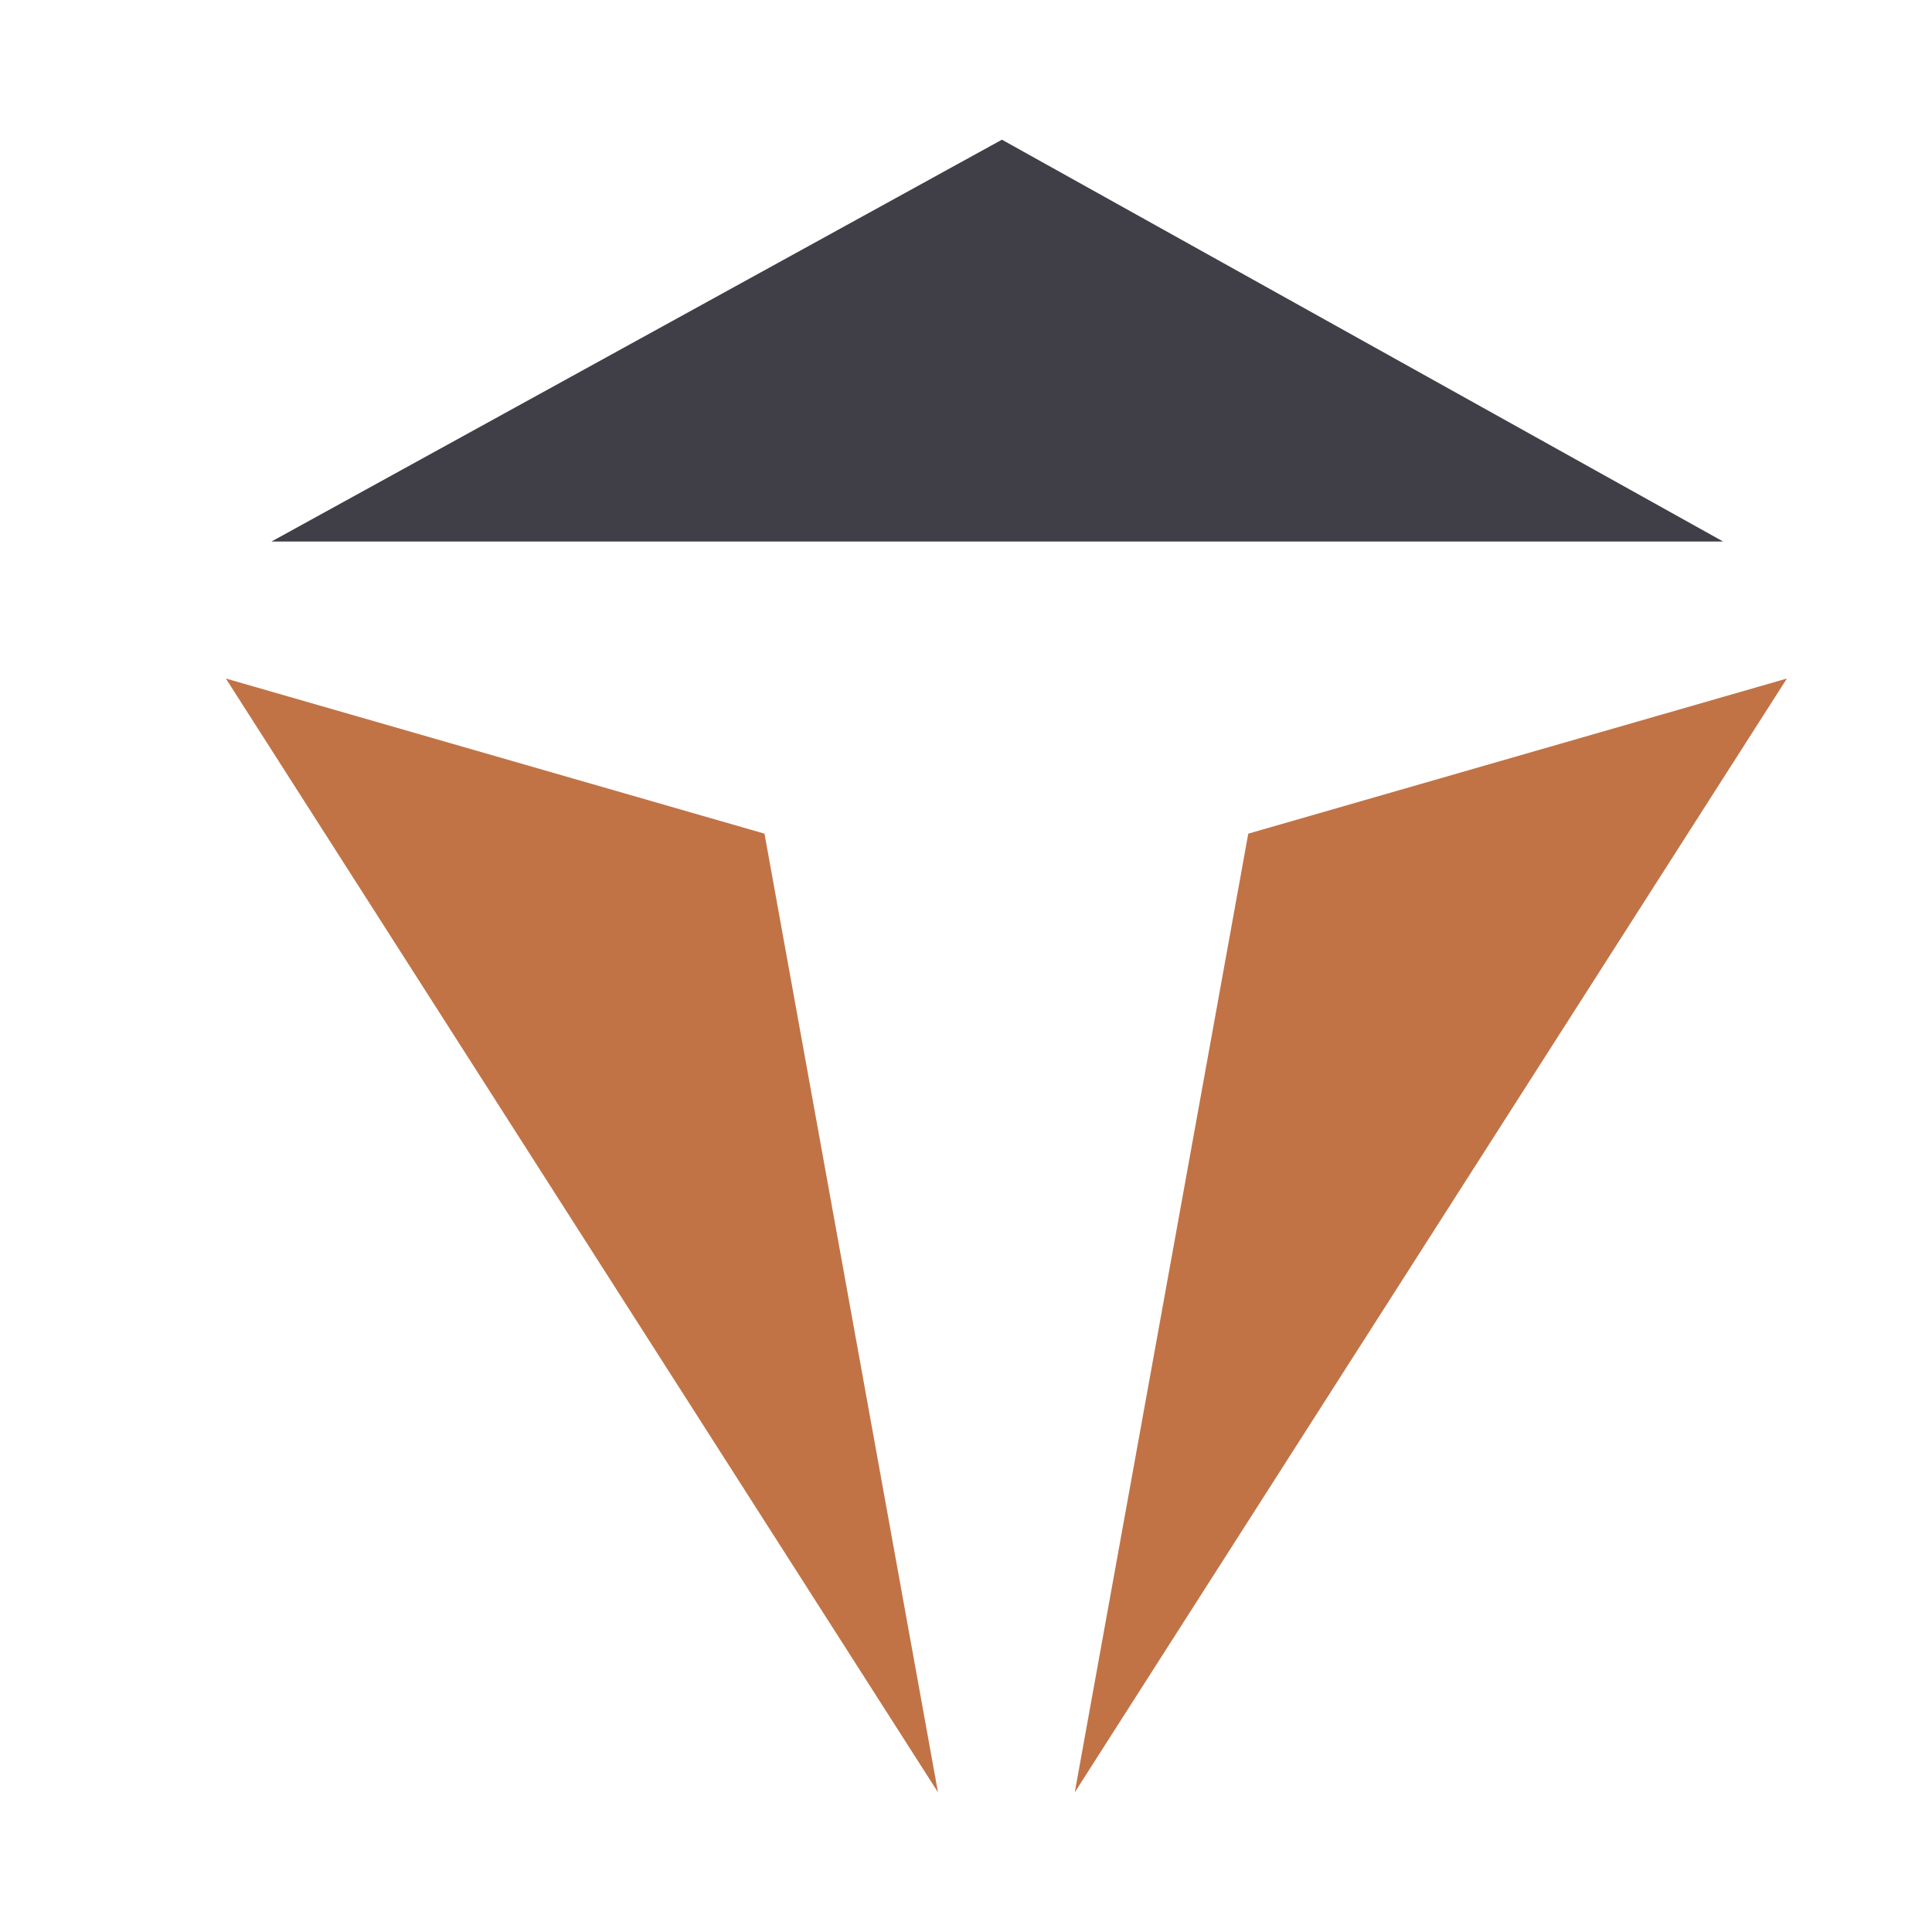 <?xml version="1.0" encoding="utf-8"?>
<!-- Generator: Adobe Illustrator 18.1.0, SVG Export Plug-In . SVG Version: 6.00 Build 0)  -->
<svg version="1.1" id="Layer_1" xmlns="http://www.w3.org/2000/svg" xmlns:xlink="http://www.w3.org/1999/xlink" x="0px" y="0px"
	 viewBox="0 0 1000 1000" enable-background="new 0 0 1000 1000" xml:space="preserve">
<g>
	<polygon fill="#403F48" points="140.5,280.3 518.6,72.3 891.9,280.3 	"/>
	<polygon fill="#C17346" points="116.9,351.2 485.5,927.7 395.7,431.5 	"/>
	<polygon fill="#C17346" points="924.9,351.2 556.3,927.7 646.1,431.5 	"/>
</g>
</svg>
